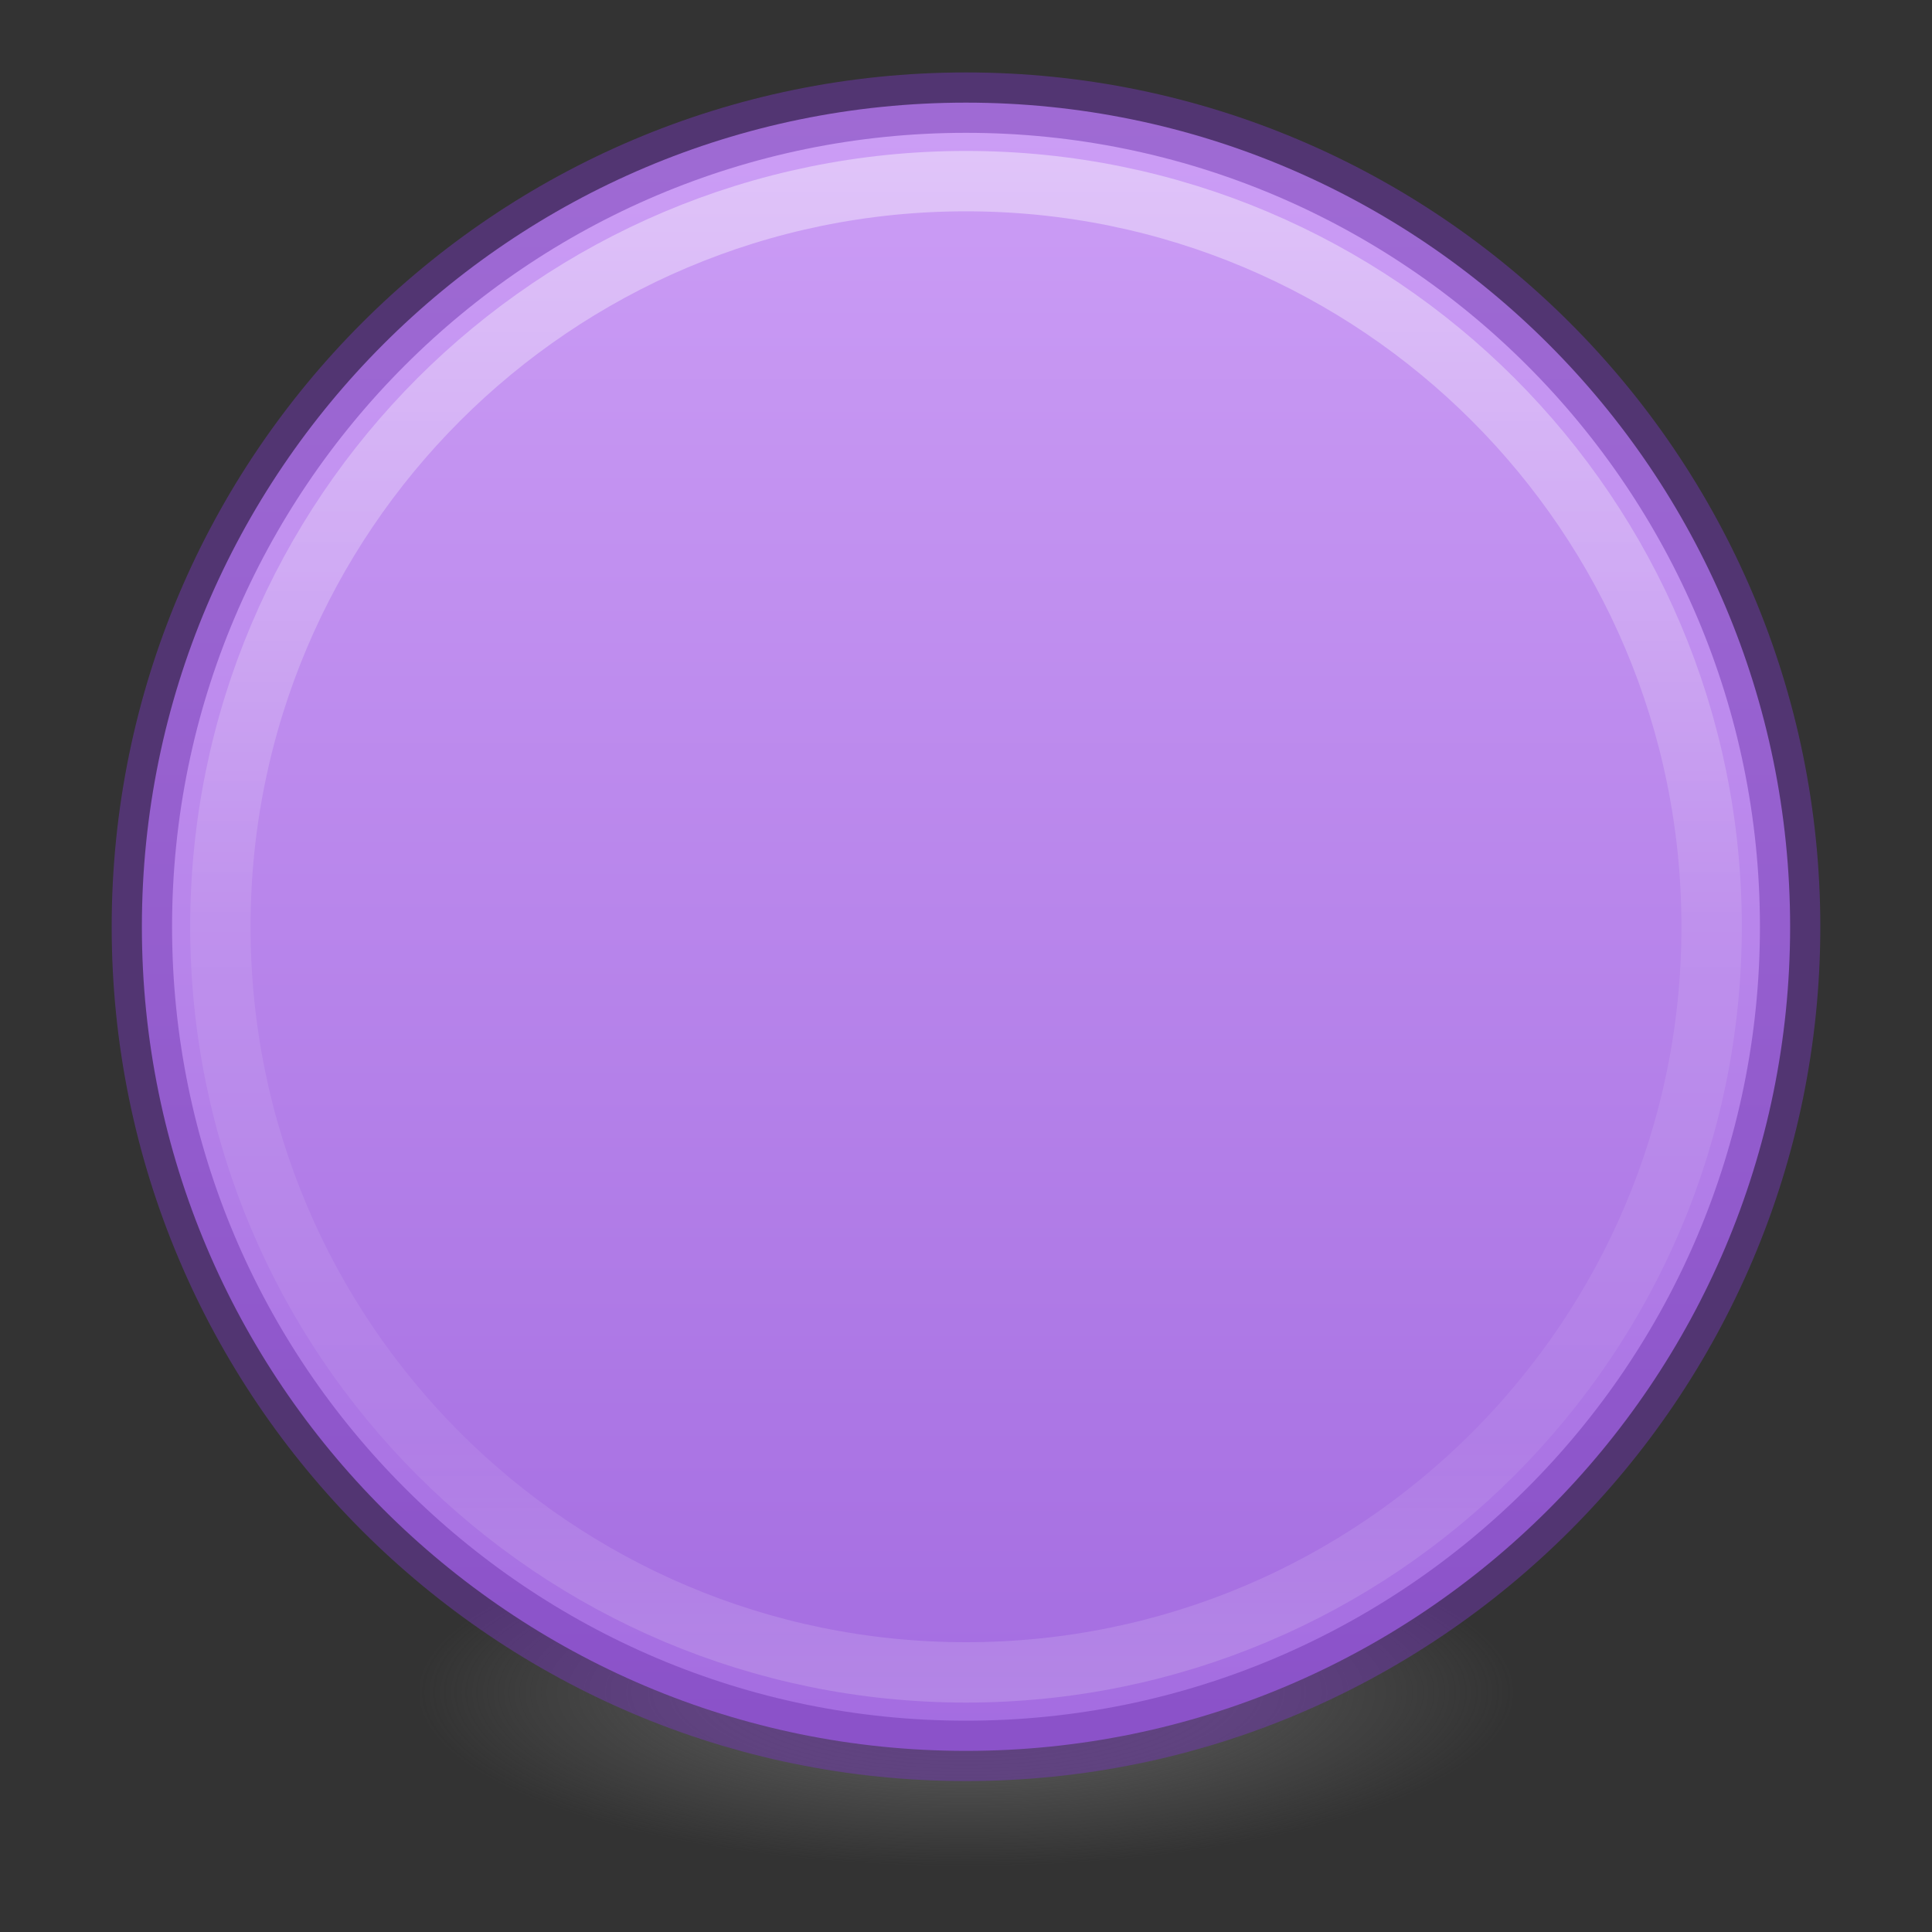 <?xml version="1.0" encoding="UTF-8" standalone="no"?>
<svg
   xmlns:dc="http://purl.org/dc/elements/1.1/"
   xmlns:cc="http://creativecommons.org/ns#"
   xmlns:rdf="http://www.w3.org/1999/02/22-rdf-syntax-ns#"
   xmlns:svg="http://www.w3.org/2000/svg"
   xmlns="http://www.w3.org/2000/svg"
   xmlns:xlink="http://www.w3.org/1999/xlink"
   xmlns:sodipodi="http://sodipodi.sourceforge.net/DTD/sodipodi-0.dtd"
   xmlns:inkscape="http://www.inkscape.org/namespaces/inkscape"
   id="svg2"
   height="32"
   width="32"
   version="1.2"
   sodipodi:docname="draw-ellipse.svg"
   inkscape:version="0.92.4 (5da689c313, 2019-01-14)">
  <rect width="100%" height="100%" fill="#333333" stroke="none"/>
  <sodipodi:namedview
     pagecolor="#ffffff"
     bordercolor="#666666"
     borderopacity="1"
     objecttolerance="10"
     gridtolerance="10"
     guidetolerance="10"
     inkscape:pageopacity="0"
     inkscape:pageshadow="2"
     inkscape:window-width="1920"
     inkscape:window-height="1017"
     id="namedview24"
     showgrid="false"
     inkscape:zoom="11.313708"
     inkscape:cx="2.3858986"
     inkscape:cy="15.923913"
     inkscape:window-x="-8"
     inkscape:window-y="-8"
     inkscape:window-maximized="1"
     inkscape:current-layer="svg2" />
  <defs
     id="defs4">
    <linearGradient
       id="linearGradient930">
      <stop
         offset="0"
         style="stop-color:#cd9ef7;stop-opacity:1"
         id="stop926" />
      <stop
         offset="1"
         style="stop-color:#a56de2;stop-opacity:1"
         id="stop928" />
    </linearGradient>
    <linearGradient
       id="linearGradient4011">
      <stop
         offset="0"
         style="stop-color:#ffffff;stop-opacity:1"
         id="stop4013" />
      <stop
         offset="0.508"
         style="stop-color:#ffffff;stop-opacity:0.235"
         id="stop4015-3" />
      <stop
         offset="0.835"
         style="stop-color:#ffffff;stop-opacity:0.157"
         id="stop4017-2" />
      <stop
         offset="1"
         style="stop-color:#ffffff;stop-opacity:0.392"
         id="stop4019" />
    </linearGradient>
    <linearGradient
       gradientTransform="matrix(0.668,0,0,0.668,-31.887,-1.578)"
       gradientUnits="userSpaceOnUse"
       xlink:href="#linearGradient4011"
       id="linearGradient12398-3"
       y2="44.341"
       x2="71.204"
       y1="6.238"
       x1="71.204" />
    <linearGradient
       gradientTransform="matrix(1.046,0,0,0.782,-2117.066,-2506.755)"
       gradientUnits="userSpaceOnUse"
       xlink:href="#linearGradient930"
       id="linearGradient11527-6-5"
       y2="3241.997"
       x2="2035.165"
       y1="3208.074"
       x1="2035.165" />
    <radialGradient
       cx="99.157"
       cy="186.171"
       r="62.769"
       fx="99.157"
       fy="186.171"
       id="radialGradient3108"
       xlink:href="#linearGradient3820-7-2-2"
       gradientUnits="userSpaceOnUse"
       gradientTransform="matrix(0.145,0,0,0.046,1.625,19.467)" />
    <linearGradient
       id="linearGradient3820-7-2-2">
      <stop
         offset="0"
         style="stop-color:#3d3d3d;stop-opacity:1"
         id="stop3822-2-6-36" />
      <stop
         offset="0.5"
         style="stop-color:#686868;stop-opacity:0.498"
         id="stop3864-8-7-6" />
      <stop
         offset="1"
         style="stop-color:#686868;stop-opacity:0"
         id="stop3824-1-2-4" />
    </linearGradient>
  </defs>
  <path
     d="m 25.1,28.055 a 9.1,2.895 0 0 1 -18.2,0 9.1,2.895 0 1 1 18.2,0 z"
     id="path3818-0-2-5"
     style="fill:url(#radialGradient3108);fill-opacity:1;stroke:none;stroke-width:1.3"
     inkscape:connector-curvature="0" />
  <path
     style="color:#000000;display:inline;overflow:visible;visibility:visible;opacity:0.99;fill:url(#linearGradient11527-6-5);fill-opacity:1;fill-rule:nonzero;stroke:none;stroke-width:1.3;marker:none;enable-background:accumulate"
     id="path2555-7-8-5-0-9"
     d="M 16,1.7 C 8.468,1.7 2.35,7.818 2.35,15.35 2.35,22.882 8.468,29 16,29 23.532,29 29.65,22.882 29.65,15.35 29.65,7.818 23.532,1.7 16,1.7 Z"
     inkscape:connector-curvature="0" />
  <path
     style="color:#000000;display:inline;overflow:visible;visibility:visible;opacity:0.5;vector-effect:none;fill:none;fill-opacity:1;stroke:#7239b3;stroke-width:1;stroke-linecap:round;stroke-linejoin:miter;stroke-miterlimit:4;stroke-dasharray:none;stroke-dashoffset:0;stroke-opacity:1;marker:none;enable-background:accumulate"
     id="path2555-7-8-5-1"
     d="M 16,1.7 C 8.468,1.7 2.35,7.818 2.35,15.35 2.35,22.882 8.468,29 16,29 23.532,29 29.65,22.882 29.65,15.35 29.65,7.818 23.532,1.7 16,1.7 Z"
     inkscape:connector-curvature="0" />
  <path
     style="color:#000000;display:inline;overflow:visible;visibility:visible;opacity:0.4;fill:none;stroke:url(#linearGradient12398-3);stroke-width:1;stroke-linecap:round;stroke-linejoin:round;stroke-miterlimit:4;stroke-dasharray:none;stroke-dashoffset:0;stroke-opacity:1;marker:none;enable-background:accumulate"
     id="path8655-6-0-9-5-0"
     d="M 28.35,15.35 C 28.35,22.171 22.82,27.7 16,27.7 9.179,27.7 3.65,22.17 3.65,15.35 c 0,-6.821 5.529,-12.35 12.35,-12.35 6.82,0 12.35,5.529 12.35,12.35 z"
     inkscape:connector-curvature="0" />
</svg>
